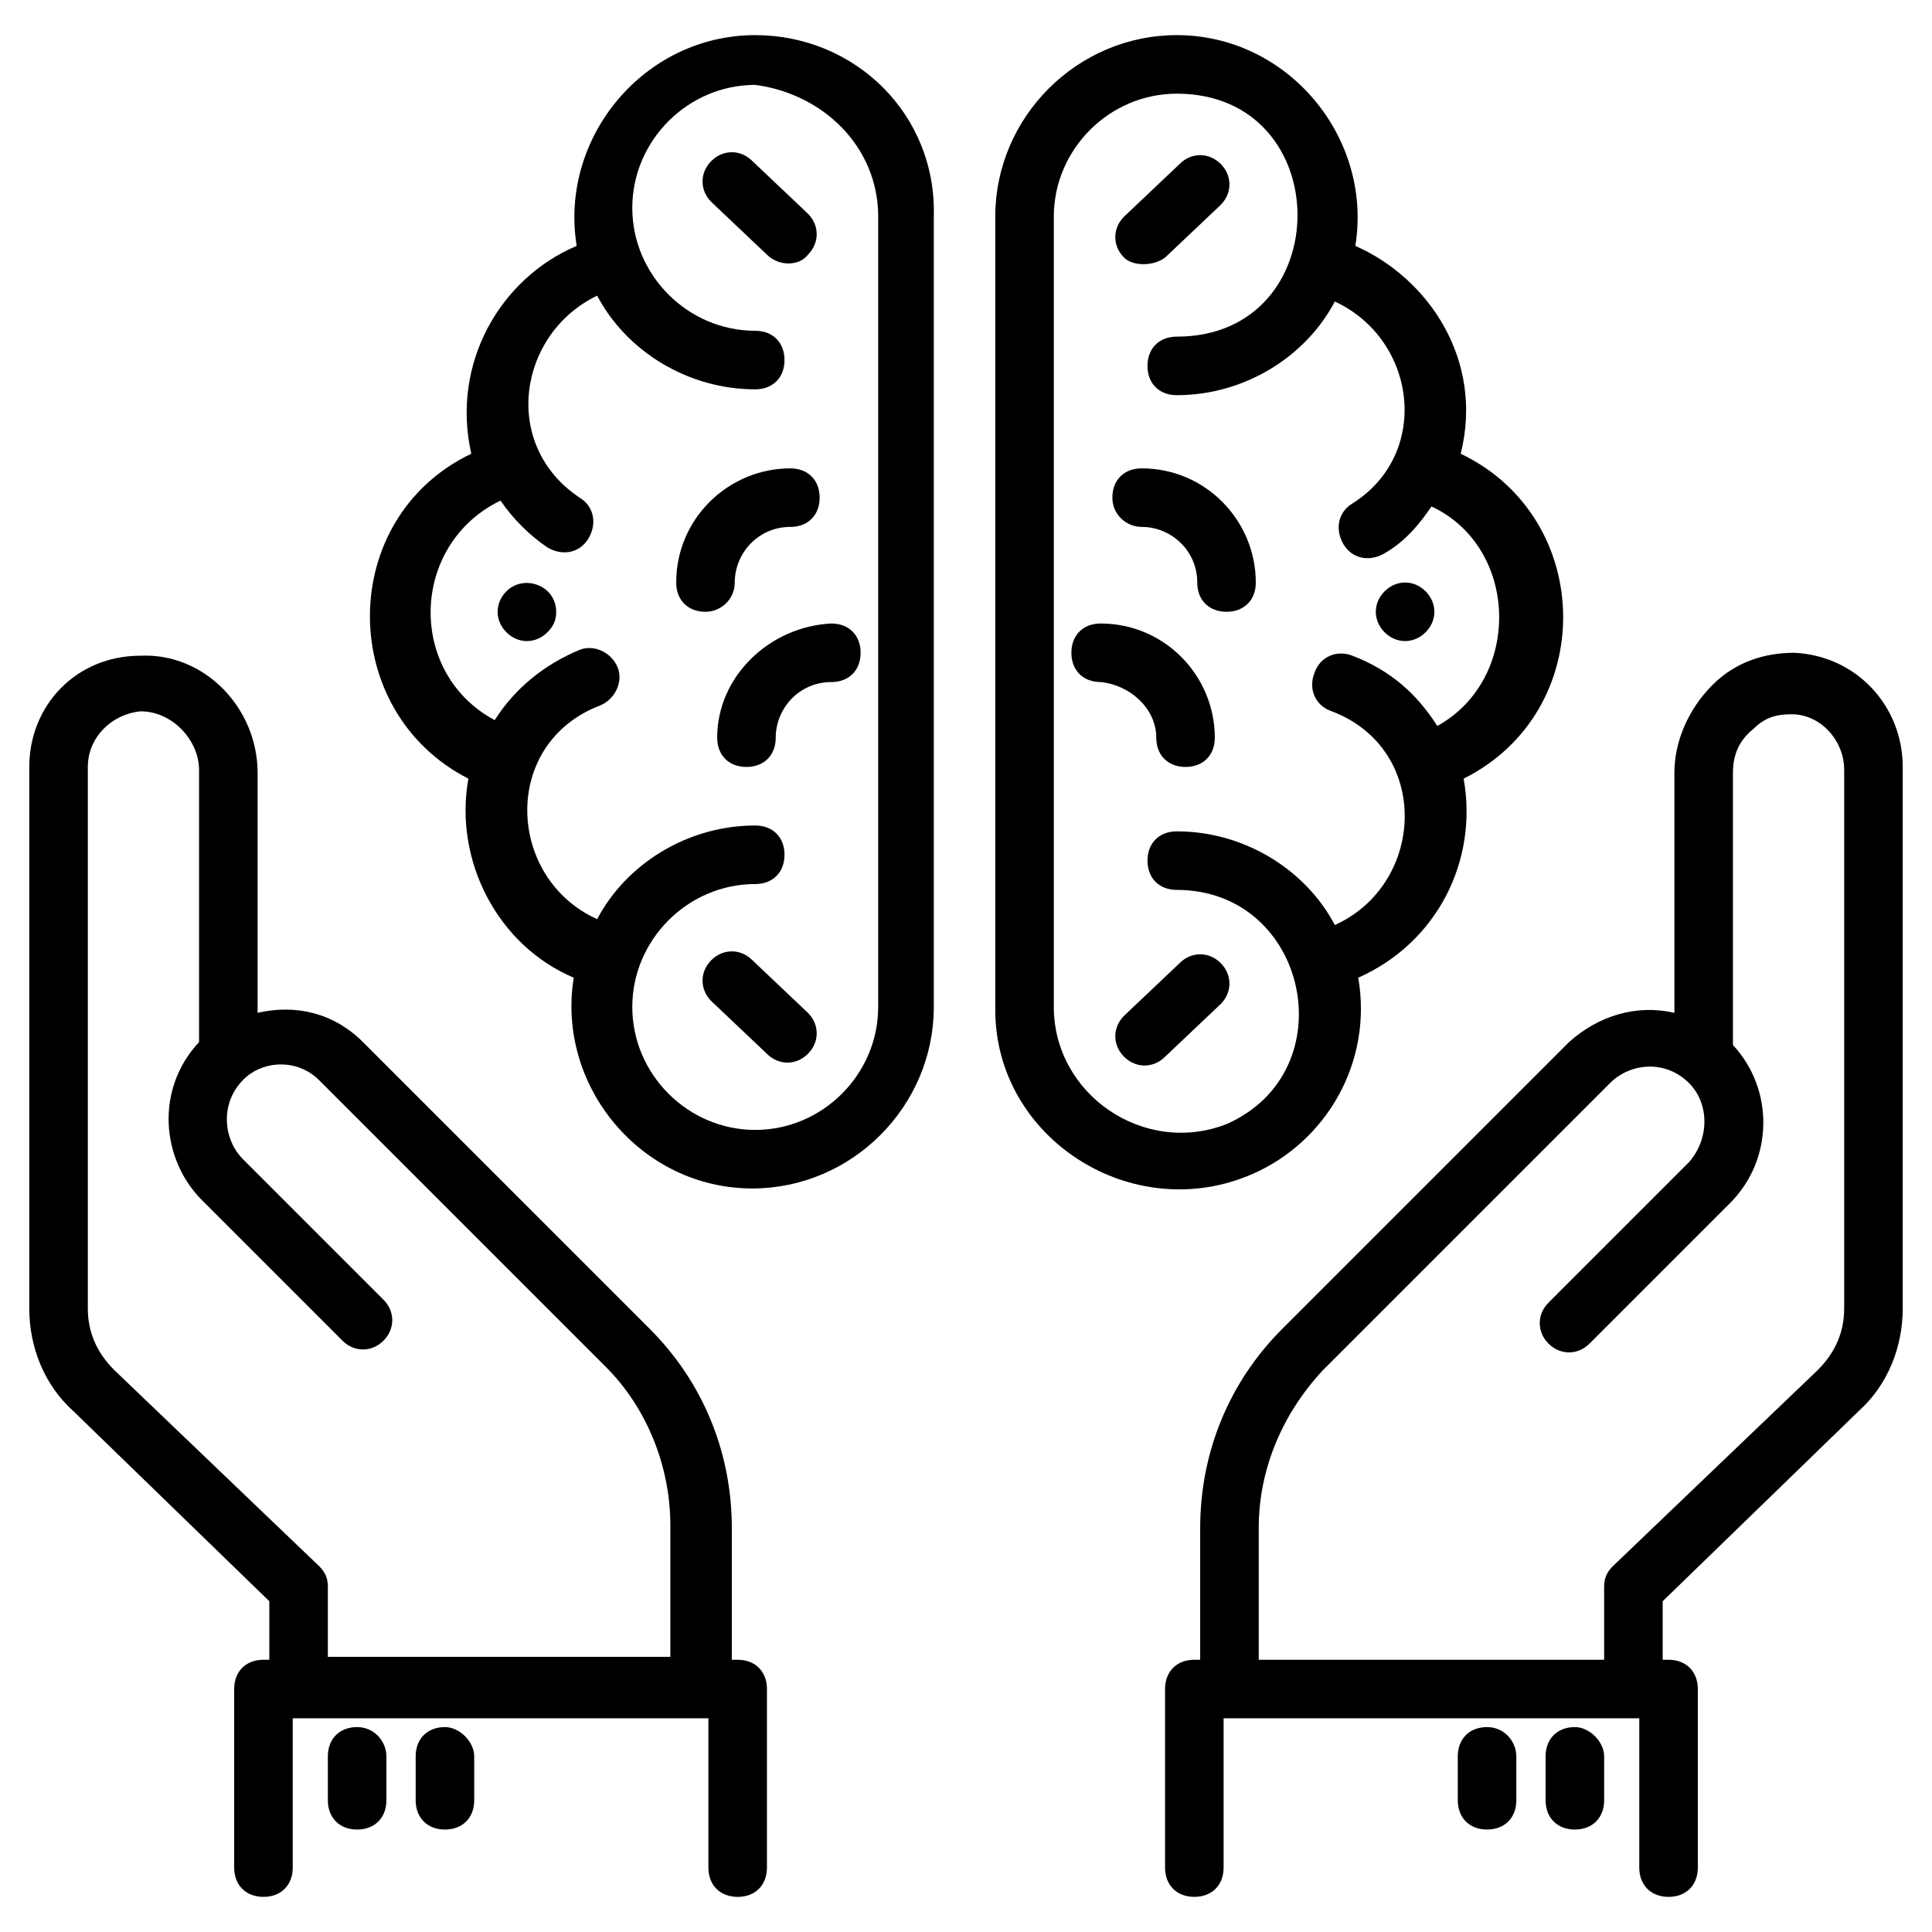 <svg xmlns="http://www.w3.org/2000/svg" xmlns:xlink="http://www.w3.org/1999/xlink" version="1.1" x="0px" y="0px" viewBox="0 0 66 66" enable-background="new 0 0 66 66" xml:space="preserve"><g><path d="M48.7,21.6c0.4-0.4,0.4-1,0-1.4c-0.4-0.4-1-0.4-1.4,0c-0.4,0.4-0.4,1,0,1.4C47.7,22,48.3,22,48.7,21.6z"/><path d="M41.7,32.9c-0.4-0.4-1-0.4-1.4,0l-1.9,1.8c-0.4,0.4-0.4,1,0,1.4c0.4,0.4,1,0.4,1.4,0l1.9-1.8   C42.1,33.9,42.1,33.3,41.7,32.9z"/><path d="M39.8,8.8L41.7,7c0.4-0.4,0.4-1,0-1.4c-0.4-0.4-1-0.4-1.4,0l-1.9,1.8c-0.4,0.4-0.4,1,0,1.4C38.7,9.1,39.4,9.1,39.8,8.8z"/><path d="M39,18c1,0,1.9,0.8,1.9,1.9c0,0.6,0.4,1,1,1c0.6,0,1-0.4,1-1c0-2.1-1.7-3.9-3.9-3.9c-0.6,0-1,0.4-1,1   C38,17.6,38.5,18,39,18z"/><path d="M39.5,25.2c0,0.6,0.4,1,1,1c0.6,0,1-0.4,1-1c0-2.1-1.7-3.9-3.9-3.9c-0.6,0-1,0.4-1,1c0,0.6,0.4,1,1,1   C38.6,23.4,39.5,24.2,39.5,25.2z"/><path d="M42.8,40.1c2.5-1.1,4.1-3.8,3.6-6.7c2.7-1.2,4.1-4,3.6-6.8c4.6-2.3,4.5-8.9-0.1-11.1c0.8-3.2-1.1-6-3.6-7.1   c0.6-3.7-2.3-7.2-6.1-7.2c0,0,0,0,0,0c0,0,0,0,0,0c-3.4,0-6.2,2.8-6.2,6.2v27.1C34,38.9,38.7,41.9,42.8,40.1z M36,34.4V7.4   c0-2.3,1.9-4.2,4.2-4.2c0,0,0,0,0,0c5.5,0,5.5,8.3,0,8.3c-0.6,0-1,0.4-1,1c0,0.6,0.4,1,1,1c2.3,0,4.4-1.3,5.4-3.2   c2.8,1.3,3.3,5.2,0.6,6.9c-0.5,0.3-0.6,0.9-0.3,1.4c0.3,0.5,0.9,0.6,1.4,0.3c0.7-0.4,1.2-1,1.6-1.6c3,1.4,3.1,5.9,0.2,7.5   c-0.7-1.1-1.6-1.9-2.9-2.4c-0.5-0.2-1.1,0-1.3,0.6c-0.2,0.5,0,1.1,0.6,1.3c3.4,1.3,3.2,5.9,0.1,7.3c-1-1.9-3.1-3.2-5.4-3.2   c-0.6,0-1,0.4-1,1c0,0.6,0.4,1,1,1c4.5,0,5.8,6.2,1.7,8C39.1,39.5,36,37.4,36,34.4z"/><path d="M17.3,20.2c-0.4,0.4-0.4,1,0,1.4c0.4,0.4,1,0.4,1.4,0c0.2-0.2,0.3-0.4,0.3-0.7C19,20,17.9,19.6,17.3,20.2z"/><path d="M25.7,32.8c-0.4-0.4-1-0.4-1.4,0c-0.4,0.4-0.4,1,0,1.4l1.9,1.8c0.4,0.4,1,0.4,1.4,0c0.4-0.4,0.4-1,0-1.4L25.7,32.8z"/><path d="M27.6,8.7c0.4-0.4,0.4-1,0-1.4l-1.9-1.8c-0.4-0.4-1-0.4-1.4,0c-0.4,0.4-0.4,1,0,1.4l1.9,1.8C26.6,9.1,27.3,9.1,27.6,8.7z"/><path d="M25.1,19.9c0-1,0.8-1.9,1.9-1.9c0.6,0,1-0.4,1-1c0-0.6-0.4-1-1-1c-2.1,0-3.9,1.7-3.9,3.9c0,0.6,0.4,1,1,1   C24.6,20.9,25.1,20.5,25.1,19.9z"/><path d="M24.5,25.2c0,0.6,0.4,1,1,1c0.6,0,1-0.4,1-1c0-1,0.8-1.9,1.9-1.9c0.6,0,1-0.4,1-1c0-0.6-0.4-1-1-1   C26.3,21.4,24.5,23.1,24.5,25.2z"/><path d="M25.8,1.2C25.7,1.2,25.7,1.2,25.8,1.2C25.7,1.2,25.7,1.2,25.8,1.2c-3.8,0-6.7,3.5-6.1,7.2c-2.6,1.1-4.3,4-3.6,7.1   c-4.6,2.2-4.6,8.8-0.1,11.1c-0.5,2.8,1,5.7,3.6,6.8c-0.6,3.7,2.3,7.2,6.1,7.2c0,0,0,0,0,0c0,0,0,0,0,0c3.4,0,6.2-2.8,6.2-6.2V7.4   C32,3.9,29.2,1.2,25.8,1.2z M30,34.4c0,2.3-1.9,4.2-4.2,4.2c0,0,0,0,0,0c-2.3,0-4.2-1.9-4.2-4.2c0-2.3,1.9-4.2,4.2-4.2   c0.6,0,1-0.4,1-1c0-0.6-0.4-1-1-1c-2.3,0-4.4,1.3-5.4,3.2c-3.1-1.4-3.3-6,0.1-7.3c0.5-0.2,0.8-0.8,0.6-1.3   c-0.2-0.5-0.8-0.8-1.3-0.6c-1.2,0.5-2.2,1.3-2.9,2.4c-3-1.6-2.9-6,0.2-7.5c0.4,0.6,1,1.2,1.6,1.6c0.5,0.3,1.1,0.2,1.4-0.3   c0.3-0.5,0.2-1.1-0.3-1.4c-2.7-1.8-2.1-5.6,0.6-6.9c1,1.9,3.1,3.2,5.4,3.2c0.6,0,1-0.4,1-1c0-0.6-0.4-1-1-1c-2.3,0-4.2-1.9-4.2-4.2   c0-2.3,1.9-4.2,4.2-4.2c0,0,0,0,0,0C28.1,3.2,30,5,30,7.4V34.4z"/><path d="M61.3,22.3c-1,0-2,0.3-2.8,1.1c-0.8,0.8-1.3,1.9-1.3,3v8.2c-1.3-0.3-2.6,0.1-3.6,1l-9.8,9.8C42,47.2,41,49.6,41,52.2v4.5   h-0.2c-0.6,0-1,0.4-1,1v6.1c0,0.6,0.4,1,1,1c0.6,0,1-0.4,1-1v-5.1c4.5,0,9.6,0,14.2,0v5.1c0,0.6,0.4,1,1,1c0.6,0,1-0.4,1-1v-6.1   c0-0.6-0.4-1-1-1h-0.2v-2l6.7-6.5c1-0.9,1.5-2.2,1.5-3.5V26.2C65,24.1,63.4,22.4,61.3,22.3z M63,44.7c0,0.8-0.3,1.5-0.9,2.1l-7,6.7   c-0.2,0.2-0.3,0.4-0.3,0.7v2.5H43v-4.5c0-2,0.8-3.9,2.2-5.4l9.8-9.8c0.7-0.7,1.9-0.8,2.7,0c0.7,0.7,0.7,1.9,0,2.7c0,0,0,0,0,0   c0,0,0,0,0,0v0l-4.8,4.8c-0.4,0.4-0.4,1,0,1.4c0.4,0.4,1,0.4,1.4,0l4.8-4.8c1.5-1.5,1.5-3.9,0.1-5.4v-9.3c0-0.6,0.2-1.1,0.7-1.5   c0.4-0.4,0.8-0.5,1.3-0.5c1,0,1.8,0.9,1.8,1.9V44.7z"/><path d="M53.8,59c-0.6,0-1,0.4-1,1v1.5c0,0.6,0.4,1,1,1s1-0.4,1-1V60C54.8,59.5,54.3,59,53.8,59z"/><path d="M50.8,59c-0.6,0-1,0.4-1,1v1.5c0,0.6,0.4,1,1,1c0.6,0,1-0.4,1-1V60C51.8,59.5,51.4,59,50.8,59z"/><path d="M25.2,56.7H25v-4.5c0-2.6-1-5-2.8-6.8l-9.8-9.8c-1-1-2.3-1.3-3.6-1v-8.2c0-2.2-1.8-4.1-4-4C2.6,22.4,1,24.1,1,26.2v18.5   c0,1.3,0.5,2.6,1.5,3.5l6.7,6.5v2H9c-0.6,0-1,0.4-1,1v6.1c0,0.6,0.4,1,1,1c0.6,0,1-0.4,1-1v-5.1c4.5,0,9.6,0,14.2,0v5.1   c0,0.6,0.4,1,1,1c0.6,0,1-0.4,1-1v-6.1C26.2,57.1,25.8,56.7,25.2,56.7z M11.2,56.7v-2.5c0-0.3-0.1-0.5-0.3-0.7l-7-6.7   C3.3,46.2,3,45.5,3,44.7V26.2c0-1,0.8-1.8,1.8-1.9c1.1,0,2,1,2,2v9.3c-1.5,1.6-1.3,4,0.1,5.4c0,0,0,0,0,0l4.8,4.8   c0.4,0.4,1,0.4,1.4,0c0.4-0.4,0.4-1,0-1.4l-4.8-4.8c0,0,0,0,0,0c0,0,0,0,0,0c-0.7-0.7-0.8-2,0.1-2.8c0.7-0.6,1.8-0.6,2.5,0.1   l9.8,9.8c1.4,1.4,2.2,3.4,2.2,5.4v4.5H11.2z"/><path d="M12.2,59c-0.6,0-1,0.4-1,1v1.5c0,0.6,0.4,1,1,1c0.6,0,1-0.4,1-1V60C13.2,59.5,12.8,59,12.2,59z"/><path d="M15.2,59c-0.6,0-1,0.4-1,1v1.5c0,0.6,0.4,1,1,1c0.6,0,1-0.4,1-1V60C16.2,59.5,15.7,59,15.2,59z"/></g></svg>